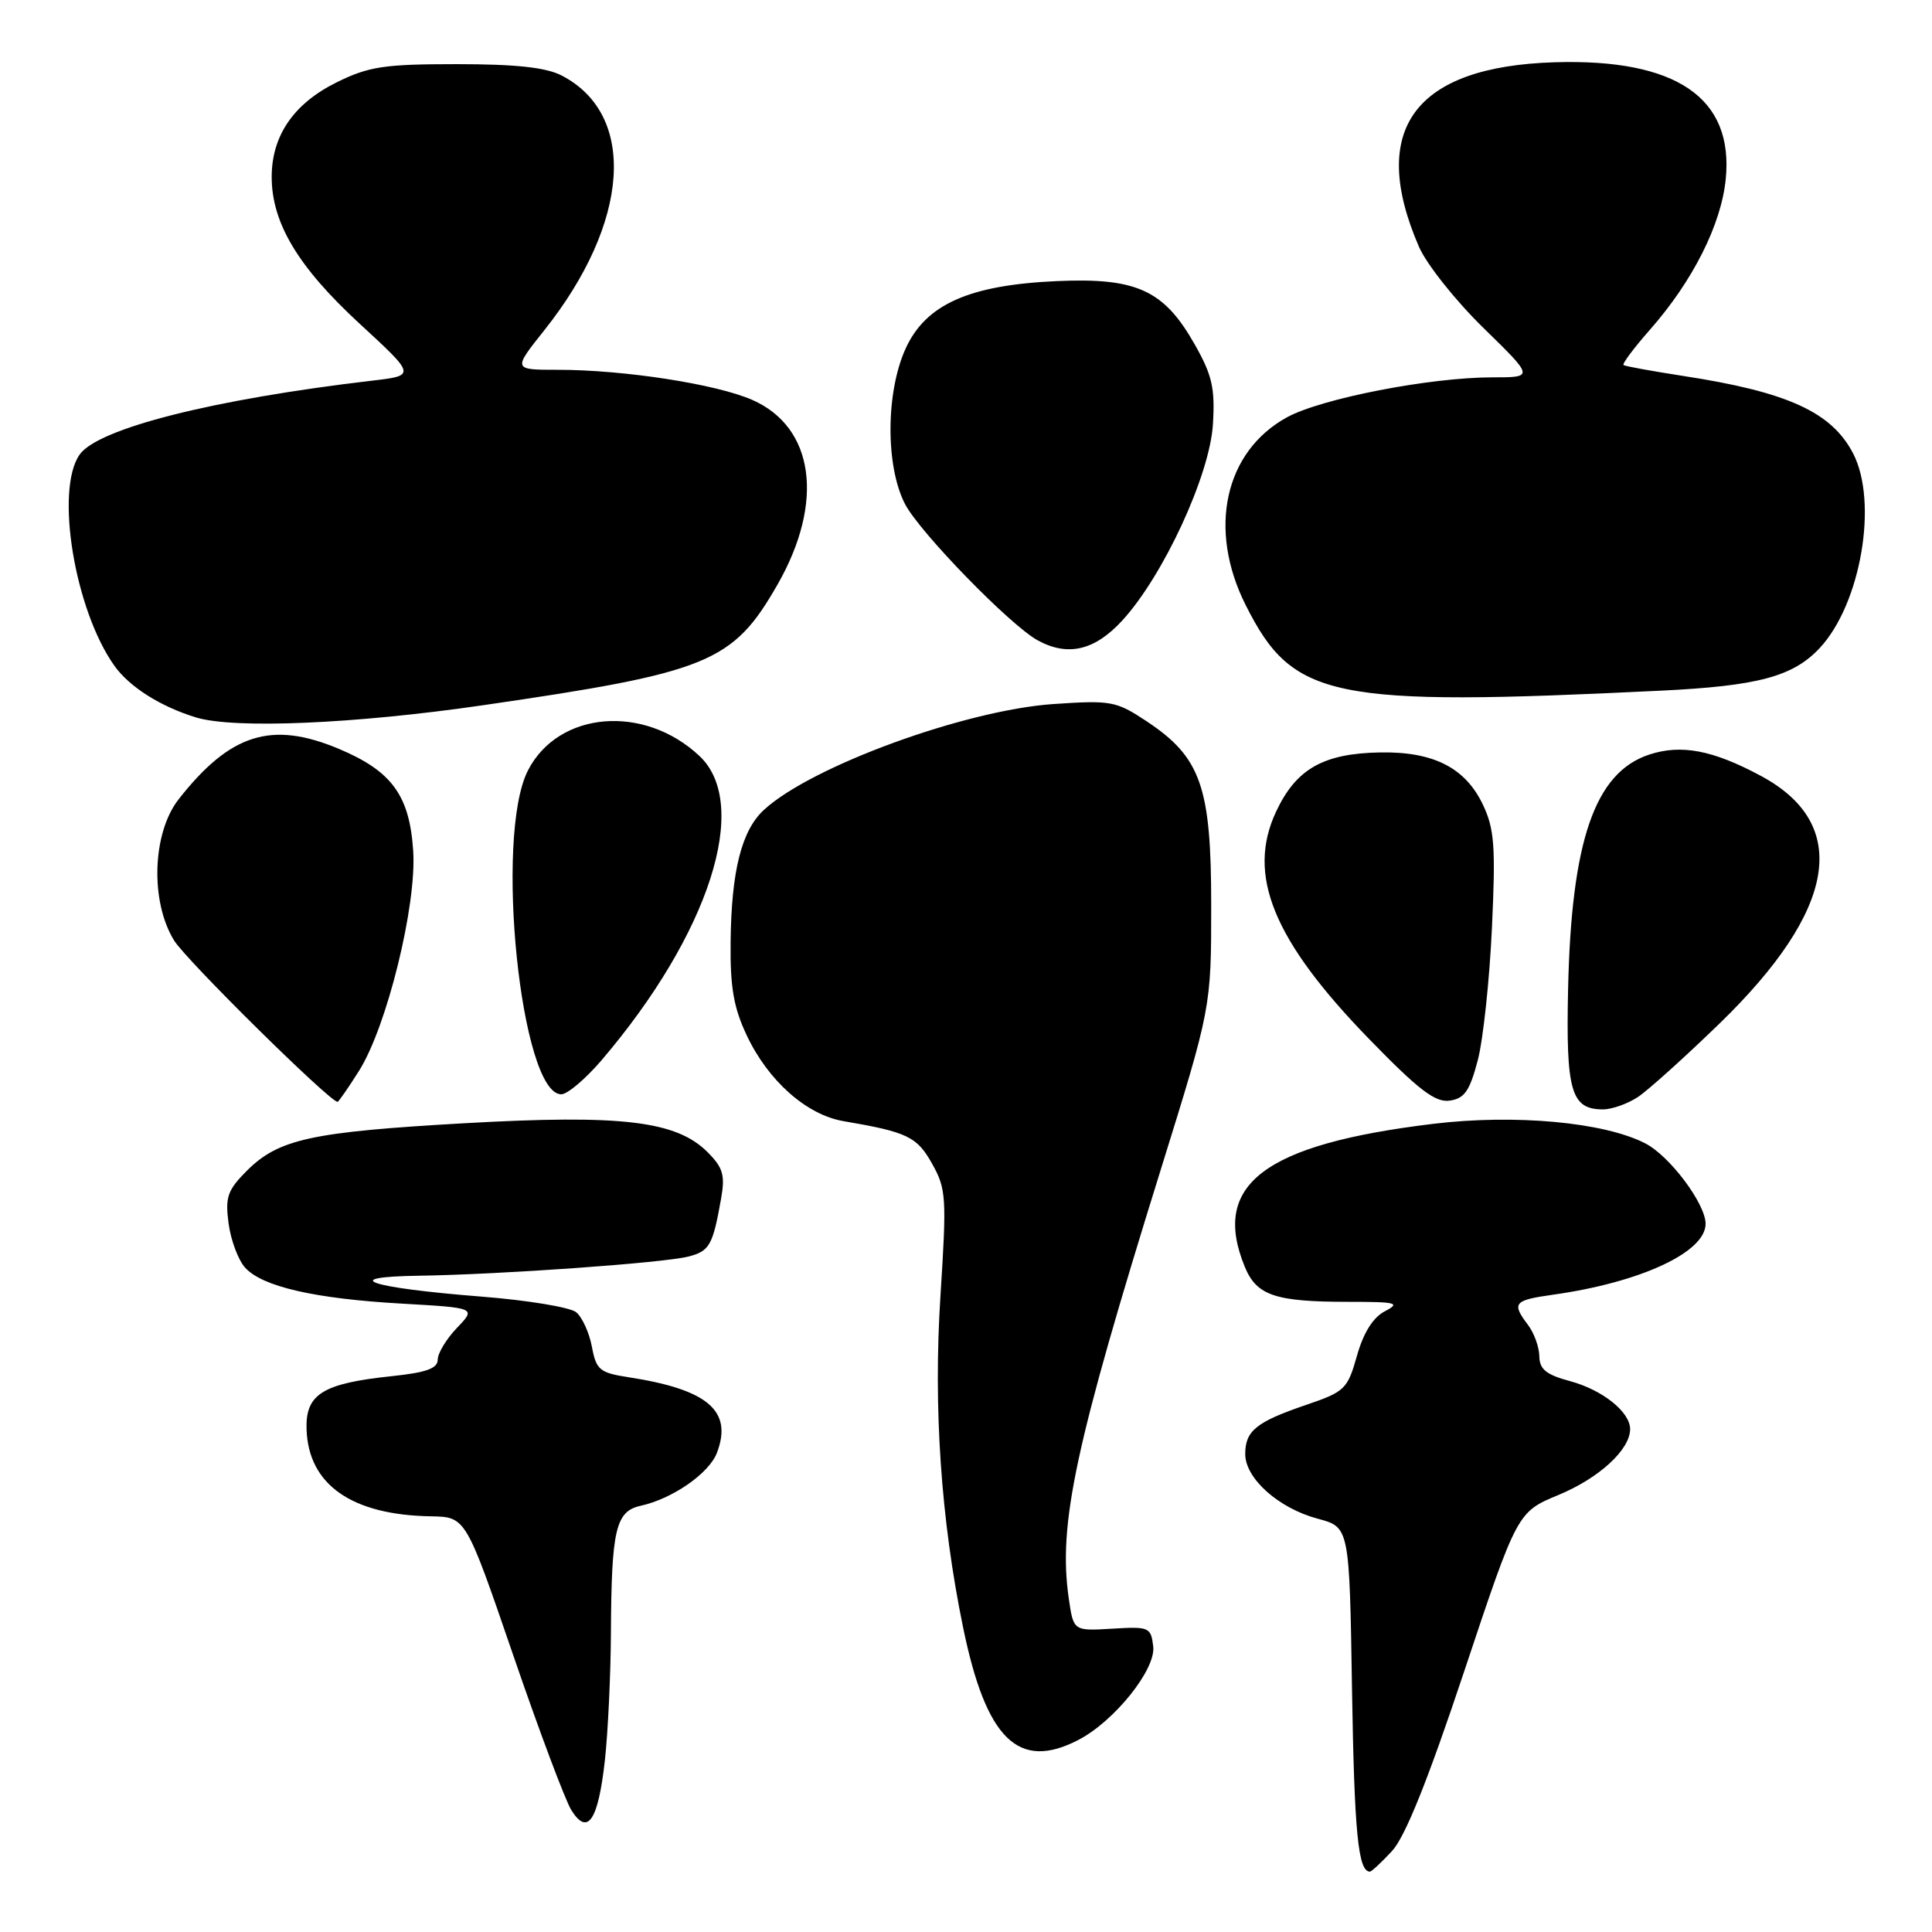 <?xml version="1.0" encoding="UTF-8" standalone="no"?>
<!DOCTYPE svg PUBLIC "-//W3C//DTD SVG 1.1//EN" "http://www.w3.org/Graphics/SVG/1.1/DTD/svg11.dtd" >
<svg xmlns="http://www.w3.org/2000/svg" xmlns:xlink="http://www.w3.org/1999/xlink" version="1.1" viewBox="0 0 256 256">
 <g >
 <path fill="currentColor"
d=" M 184.45 245.27 C 186.19 243.40 189.22 235.85 194.02 221.44 C 201.05 200.35 201.05 200.35 206.53 198.08 C 211.90 195.85 216.00 192.08 216.00 189.37 C 216.00 187.09 212.34 184.17 208.05 183.01 C 204.88 182.16 203.99 181.44 203.97 179.71 C 203.95 178.50 203.28 176.63 202.47 175.56 C 200.27 172.66 200.58 172.29 205.75 171.56 C 217.38 169.93 226.00 165.93 226.00 162.16 C 226.00 159.52 221.26 153.18 218.02 151.51 C 212.57 148.69 200.74 147.60 189.86 148.92 C 167.45 151.64 160.44 156.98 164.96 167.90 C 166.52 171.67 168.99 172.50 178.70 172.50 C 185.07 172.50 185.62 172.64 183.50 173.75 C 181.93 174.57 180.66 176.60 179.80 179.66 C 178.56 184.06 178.19 184.41 173.12 186.14 C 166.47 188.40 165.00 189.58 165.00 192.67 C 165.00 195.91 169.43 199.86 174.62 201.24 C 178.81 202.36 178.81 202.36 179.15 223.93 C 179.46 242.88 179.96 248.00 181.52 248.00 C 181.74 248.00 183.06 246.77 184.45 245.27 Z  M 80.15 233.25 C 80.56 229.54 80.92 221.94 80.95 216.38 C 81.02 202.63 81.58 200.25 84.90 199.52 C 89.12 198.59 93.96 195.23 95.00 192.50 C 97.11 186.94 93.80 184.11 83.28 182.49 C 79.46 181.90 79.00 181.52 78.43 178.45 C 78.08 176.59 77.14 174.53 76.35 173.88 C 75.56 173.22 69.87 172.28 63.71 171.80 C 48.90 170.63 44.64 169.20 55.50 169.04 C 66.35 168.88 87.88 167.35 91.21 166.50 C 94.02 165.78 94.45 165.03 95.55 158.81 C 96.10 155.71 95.80 154.71 93.75 152.66 C 89.61 148.52 82.36 147.66 61.62 148.83 C 41.20 149.99 36.92 150.93 32.70 155.14 C 30.14 157.71 29.82 158.62 30.29 162.13 C 30.59 164.34 31.57 166.97 32.48 167.97 C 34.75 170.49 41.73 172.09 53.30 172.74 C 63.09 173.30 63.09 173.30 60.55 175.95 C 59.15 177.41 58.00 179.31 58.00 180.16 C 58.00 181.33 56.47 181.87 51.90 182.35 C 42.75 183.31 40.47 184.73 40.62 189.38 C 40.86 196.73 46.60 200.75 57.11 200.92 C 61.72 201.00 61.72 201.00 67.98 219.25 C 71.42 229.29 74.90 238.56 75.71 239.86 C 77.87 243.31 79.26 241.25 80.15 233.25 Z  M 142.87 230.56 C 147.64 228.10 153.16 221.22 152.81 218.18 C 152.51 215.61 152.28 215.51 147.37 215.81 C 142.24 216.12 142.24 216.12 141.62 211.81 C 140.19 201.99 142.42 191.58 153.80 155.00 C 160.49 133.50 160.49 133.50 160.49 120.00 C 160.50 104.23 159.13 100.34 151.90 95.55 C 147.88 92.89 147.21 92.77 139.57 93.29 C 127.86 94.10 107.53 101.52 101.24 107.30 C 98.27 110.02 96.91 115.37 96.81 124.80 C 96.74 130.83 97.21 133.53 98.97 137.24 C 101.80 143.22 106.87 147.71 111.73 148.55 C 120.26 150.01 121.49 150.60 123.51 154.20 C 125.38 157.53 125.45 158.67 124.62 171.63 C 123.66 186.48 124.67 201.32 127.62 215.67 C 130.67 230.48 134.95 234.66 142.87 230.56 Z  M 217.03 145.36 C 218.39 144.46 223.26 140.07 227.86 135.61 C 243.39 120.54 245.28 109.23 233.33 102.81 C 226.96 99.39 222.77 98.59 218.52 99.99 C 211.32 102.37 208.21 111.39 207.78 131.08 C 207.48 144.60 208.18 147.00 212.40 147.00 C 213.59 147.00 215.67 146.26 217.03 145.36 Z  M 47.58 141.88 C 51.27 136.02 55.23 119.95 54.75 112.74 C 54.27 105.39 51.92 102.18 44.91 99.23 C 35.98 95.48 30.49 97.21 23.67 105.91 C 20.17 110.38 19.88 119.45 23.07 124.62 C 24.70 127.26 43.69 146.00 44.73 146.00 C 44.86 146.00 46.15 144.15 47.58 141.88 Z  M 195.81 140.50 C 196.53 137.75 197.37 129.85 197.69 122.94 C 198.19 112.19 198.02 109.84 196.50 106.64 C 194.17 101.73 189.95 99.58 182.89 99.70 C 175.35 99.83 171.75 101.88 169.10 107.52 C 165.15 115.91 168.68 124.56 181.38 137.64 C 187.98 144.43 190.17 146.11 192.09 145.84 C 194.05 145.56 194.74 144.57 195.81 140.50 Z  M 79.68 140.52 C 93.97 123.79 99.52 106.59 92.68 100.17 C 85.33 93.26 73.97 94.23 69.95 102.10 C 65.49 110.84 69.01 145.00 74.37 145.00 C 75.18 145.00 77.57 142.98 79.68 140.52 Z  M 63.98 93.45 C 93.92 89.10 97.11 87.79 103.03 77.45 C 109.27 66.53 107.91 56.61 99.68 52.99 C 94.91 50.89 82.67 49.00 73.90 49.00 C 67.95 49.00 67.95 49.00 72.13 43.75 C 83.49 29.47 84.45 15.18 74.41 10.00 C 72.34 8.93 68.32 8.50 60.50 8.50 C 50.93 8.50 48.87 8.81 44.65 10.89 C 38.94 13.70 36.01 17.95 36.00 23.43 C 36.00 29.54 39.48 35.35 47.64 42.88 C 55.11 49.76 55.11 49.76 49.30 50.44 C 28.30 52.90 12.97 56.77 10.55 60.24 C 7.27 64.91 9.90 80.84 15.16 88.22 C 17.16 91.03 21.28 93.63 25.99 95.07 C 31.05 96.60 46.94 95.93 63.98 93.45 Z  M 220.00 91.52 C 232.93 90.90 237.59 89.65 241.12 85.87 C 246.57 80.03 248.89 66.55 245.55 60.09 C 242.71 54.60 236.85 51.93 223.00 49.81 C 218.88 49.17 215.33 48.53 215.13 48.37 C 214.92 48.21 216.51 46.09 218.66 43.65 C 224.32 37.21 228.07 29.76 228.67 23.73 C 229.74 12.96 222.13 7.76 206.00 8.25 C 187.41 8.82 181.28 17.15 188.02 32.70 C 189.02 35.00 192.86 39.84 196.56 43.45 C 203.27 50.00 203.27 50.00 197.77 50.00 C 189.49 50.00 175.10 52.80 170.54 55.29 C 162.27 59.82 160.00 70.12 165.06 80.18 C 171.32 92.63 176.26 93.65 220.00 91.52 Z  M 148.68 82.25 C 154.14 76.32 160.32 62.95 160.72 56.20 C 161.01 51.42 160.62 49.70 158.28 45.59 C 154.22 38.43 150.59 36.77 140.00 37.25 C 128.39 37.77 122.65 40.34 119.99 46.21 C 117.36 52.00 117.33 61.79 119.92 66.79 C 121.88 70.55 133.84 82.84 137.50 84.85 C 141.49 87.03 145.04 86.20 148.68 82.25 Z "/>
</g>
</svg>